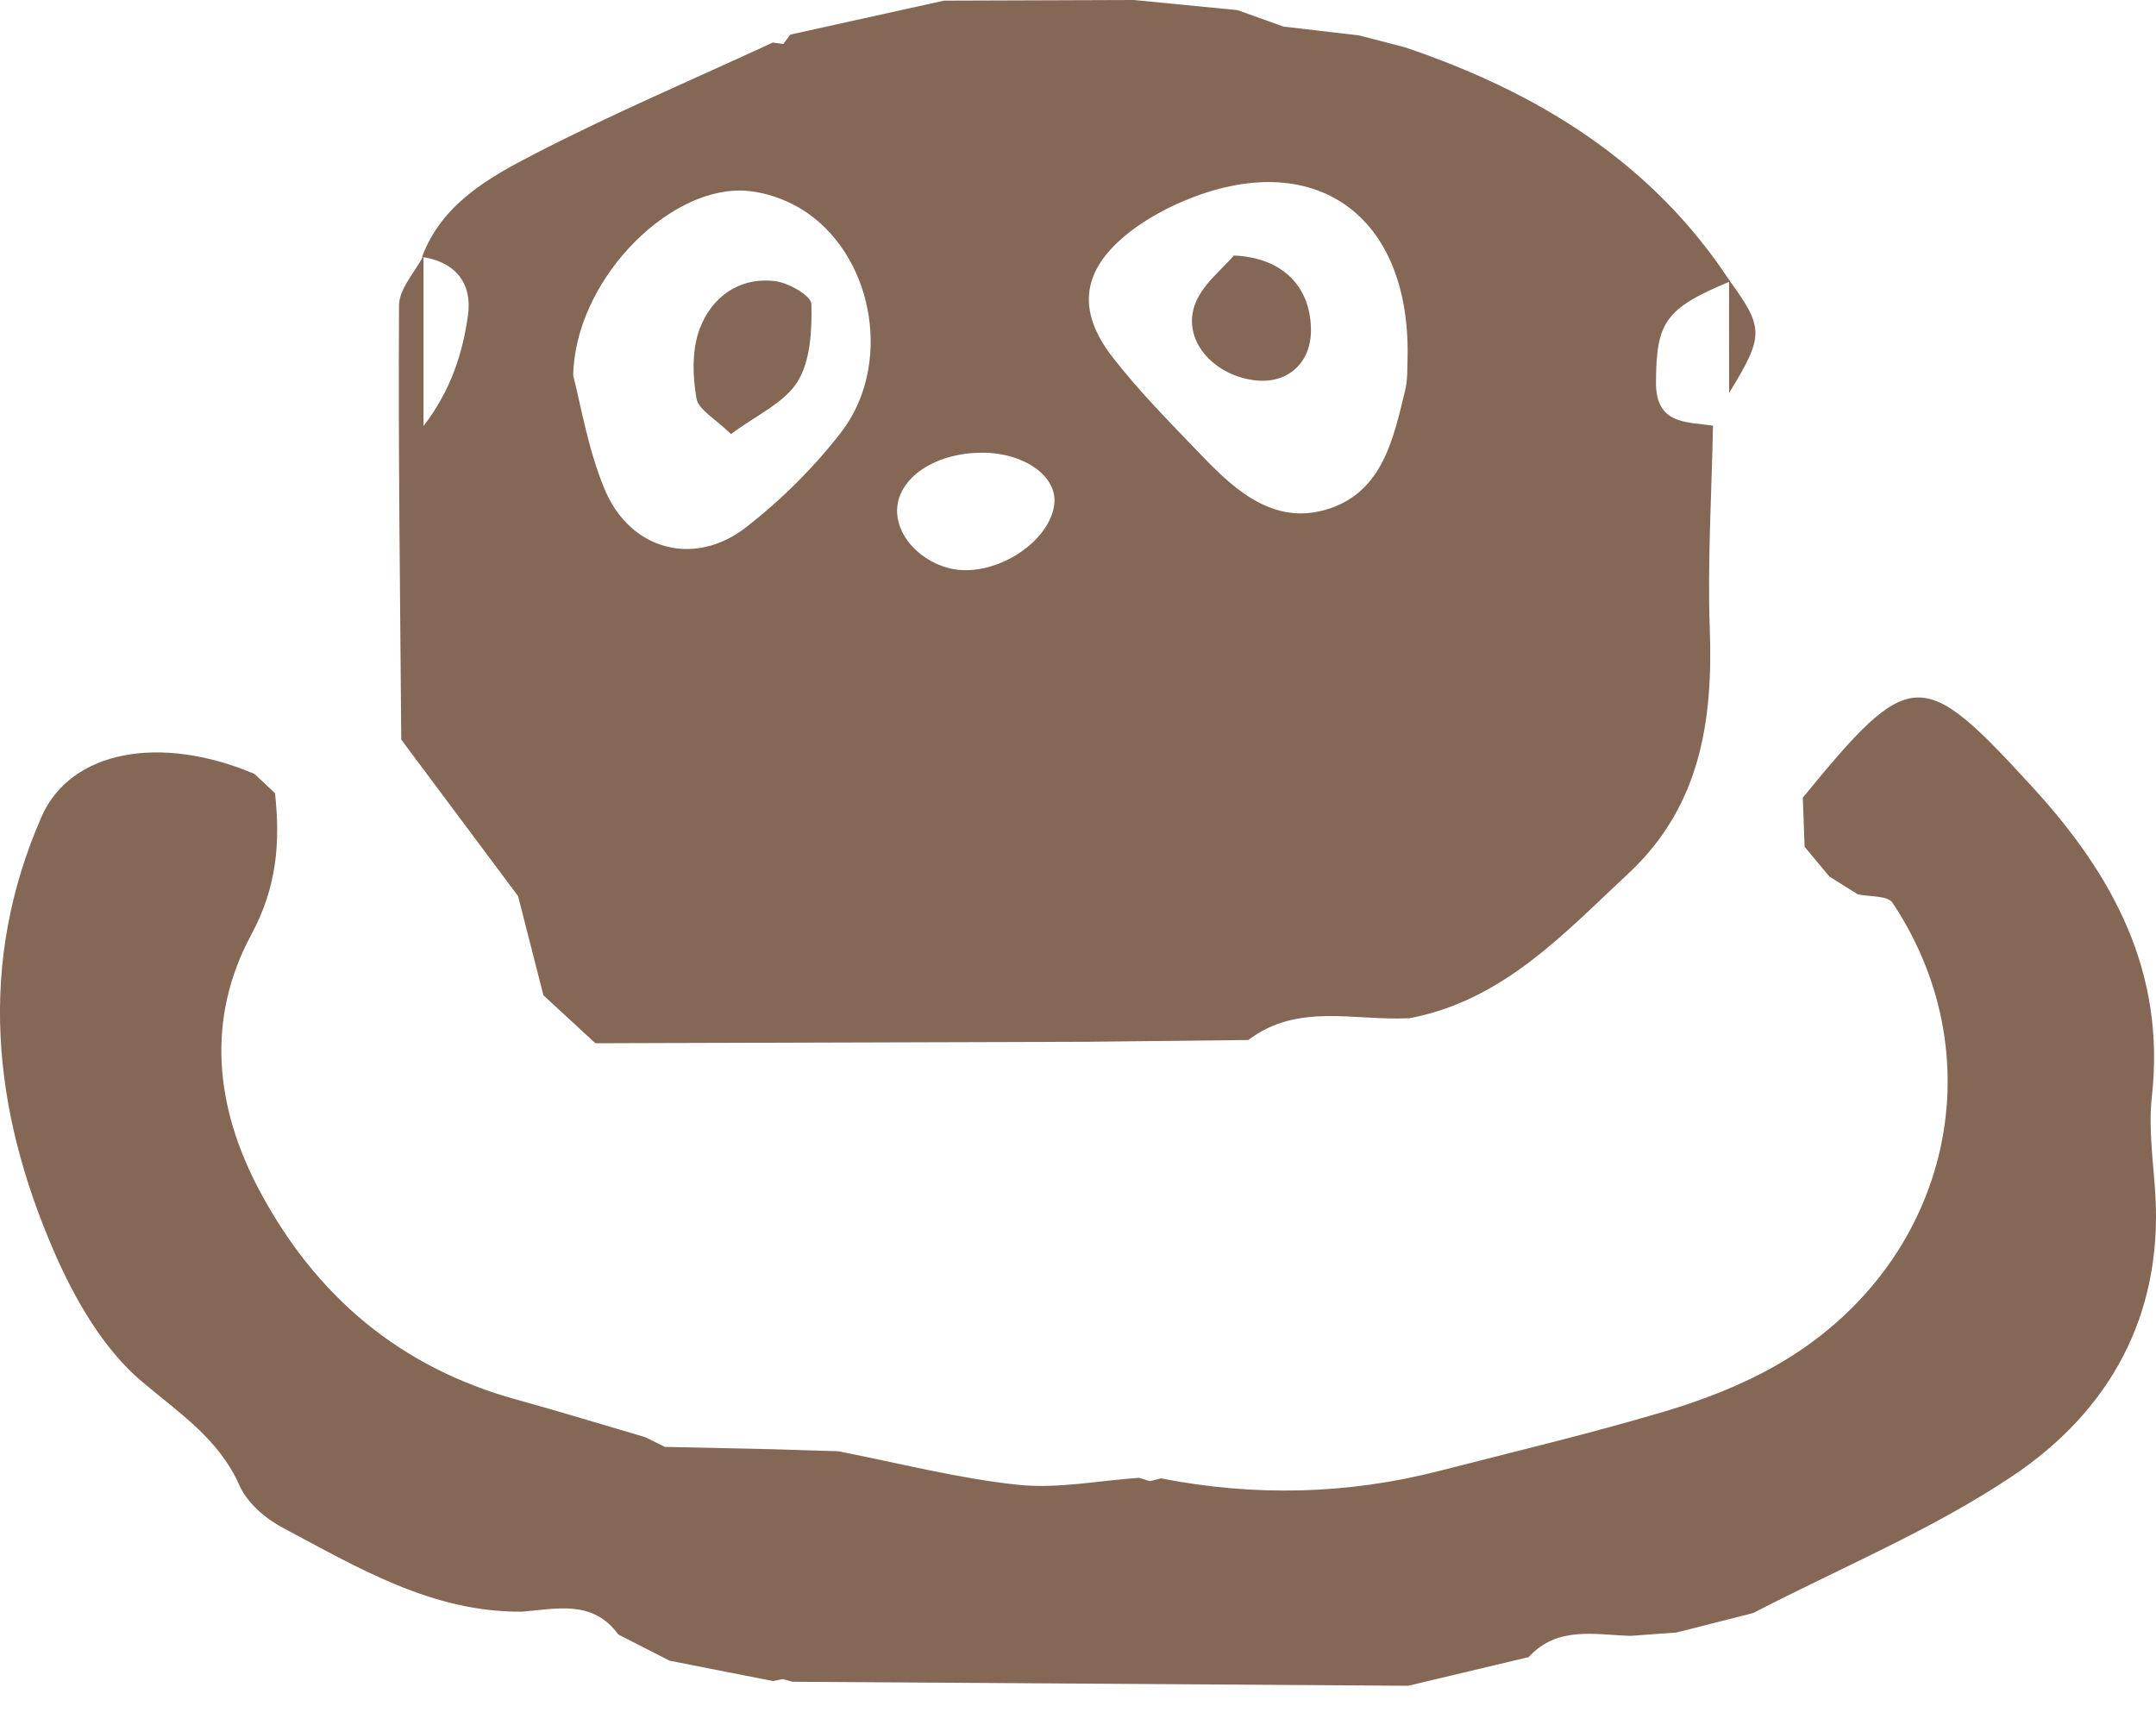 <svg width="50" height="40" viewBox="0 0 50 40" fill="none" xmlns="http://www.w3.org/2000/svg">
<path d="M40.1 9.112C40.099 8.238 40.099 7.364 40.098 6.49C40.914 7.613 40.914 7.781 40.1 9.112Z" fill="#856756"/>
<path d="M39.726 9.87C39.696 11.444 39.596 13.021 39.652 14.591C39.727 16.705 39.436 18.658 37.819 20.203C36.289 21.625 34.866 23.209 32.66 23.616L32.661 23.611C31.41 23.674 30.091 23.247 28.95 24.116C27.713 24.13 26.476 24.143 25.239 24.157C21.428 24.169 17.617 24.18 13.806 24.191H13.808C13.406 23.821 13.004 23.451 12.603 23.08C12.406 22.314 12.21 21.547 12.015 20.78C11.112 19.57 10.208 18.361 9.306 17.151C9.28 13.795 9.234 10.438 9.254 7.082C9.256 6.695 9.623 6.312 9.822 5.928C9.822 7.245 9.822 8.562 9.822 9.879C10.46 9.048 10.73 8.189 10.853 7.31C10.956 6.577 10.57 6.073 9.787 5.958C10.248 4.729 11.33 4.121 12.383 3.577C14.193 2.642 16.073 1.842 17.925 0.986L18.165 1.021L18.328 0.802C19.516 0.54 20.704 0.278 21.892 0.015C23.36 0.01 24.828 0.005 26.296 0C27.098 0.078 27.898 0.157 28.7 0.235C29.055 0.363 29.411 0.489 29.766 0.617C30.351 0.685 30.935 0.753 31.519 0.821C31.875 0.913 32.231 1.006 32.586 1.098C35.655 2.137 38.307 3.754 40.123 6.526C38.613 7.153 38.41 7.468 38.404 8.869C38.4 9.843 39.102 9.781 39.728 9.87H39.726ZM13.294 8.717C13.464 9.354 13.627 10.398 14.023 11.347C14.611 12.76 16.107 13.158 17.302 12.227C18.118 11.592 18.877 10.84 19.508 10.022C20.679 8.505 20.295 6.053 18.746 4.954C18.312 4.646 17.712 4.427 17.184 4.419C15.421 4.39 13.327 6.554 13.293 8.717H13.294ZM32.64 8.415C32.764 4.957 30.455 3.379 27.433 4.669C27.004 4.852 26.581 5.085 26.213 5.369C25.096 6.233 24.942 7.177 25.806 8.288C26.44 9.104 27.178 9.843 27.896 10.591C28.696 11.427 29.612 12.207 30.846 11.788C32.067 11.374 32.316 10.167 32.585 9.061C32.651 8.79 32.634 8.499 32.64 8.415V8.415ZM22.801 10.498C21.622 10.489 20.719 11.152 20.811 11.96C20.889 12.646 21.649 13.24 22.427 13.222C23.408 13.2 24.413 12.414 24.454 11.638C24.485 11.021 23.738 10.504 22.801 10.497V10.498Z" fill="#856756"/>
<path d="M42.423 20.323C42.233 20.094 42.041 19.865 41.851 19.637C41.837 19.256 41.823 18.876 41.809 18.496C44.317 15.435 44.566 15.445 47.144 18.261C49.016 20.305 50.225 22.551 49.904 25.432C49.821 26.176 49.939 26.945 49.985 27.701C50.154 30.523 48.91 32.729 46.67 34.228C44.798 35.482 42.673 36.359 40.661 37.403C40.067 37.553 39.474 37.704 38.88 37.855C38.524 37.88 38.167 37.907 37.811 37.933C36.984 37.907 36.118 37.697 35.45 38.426C34.519 38.648 33.588 38.869 32.657 39.09C27.897 39.059 23.136 39.028 18.376 38.997L18.154 38.935L17.928 38.981C17.128 38.824 16.328 38.666 15.528 38.509C15.132 38.306 14.736 38.104 14.339 37.901C13.744 37.083 12.901 37.311 12.097 37.372C10.014 37.388 8.295 36.348 6.549 35.421C6.152 35.211 5.733 34.848 5.557 34.452C5.07 33.356 4.158 32.771 3.287 32.033C2.396 31.279 1.737 30.132 1.259 29.035C-0.18 25.732 -0.528 22.332 0.966 18.934C1.641 17.399 3.722 17.023 5.9 17.945C6.06 18.094 6.219 18.244 6.378 18.393C6.503 19.535 6.42 20.575 5.831 21.666C4.774 23.623 4.982 25.669 6.025 27.621C7.33 30.062 9.283 31.713 11.981 32.455C12.98 32.73 13.97 33.035 14.965 33.326C15.116 33.402 15.268 33.476 15.419 33.551C16.247 33.569 17.076 33.587 17.904 33.605C18.416 33.62 18.928 33.637 19.44 33.652C20.825 33.922 22.199 34.279 23.596 34.429C24.521 34.528 25.477 34.332 26.418 34.268L26.667 34.346L26.921 34.281C29.09 34.705 31.247 34.657 33.389 34.106C35.123 33.66 36.868 33.245 38.584 32.736C39.486 32.469 40.388 32.12 41.202 31.655C45.161 29.392 46.348 24.625 43.888 20.931C43.777 20.763 43.359 20.798 43.085 20.738C42.864 20.6 42.642 20.462 42.421 20.323L42.423 20.323Z" fill="#856756"/>
<path d="M16.953 10.066C16.6 9.717 16.198 9.506 16.151 9.234C16.061 8.71 16.044 8.103 16.229 7.619C16.508 6.887 17.139 6.42 17.975 6.519C18.288 6.556 18.812 6.858 18.817 7.05C18.832 7.656 18.798 8.361 18.496 8.85C18.192 9.342 17.543 9.623 16.953 10.066Z" fill="#856756"/>
<path d="M28.613 5.925C29.806 5.975 30.414 6.712 30.402 7.681C30.394 8.419 29.862 8.896 29.132 8.822C28.209 8.728 27.454 7.968 27.685 7.143C27.829 6.625 28.377 6.219 28.613 5.925Z" fill="#856756"/>
</svg>
